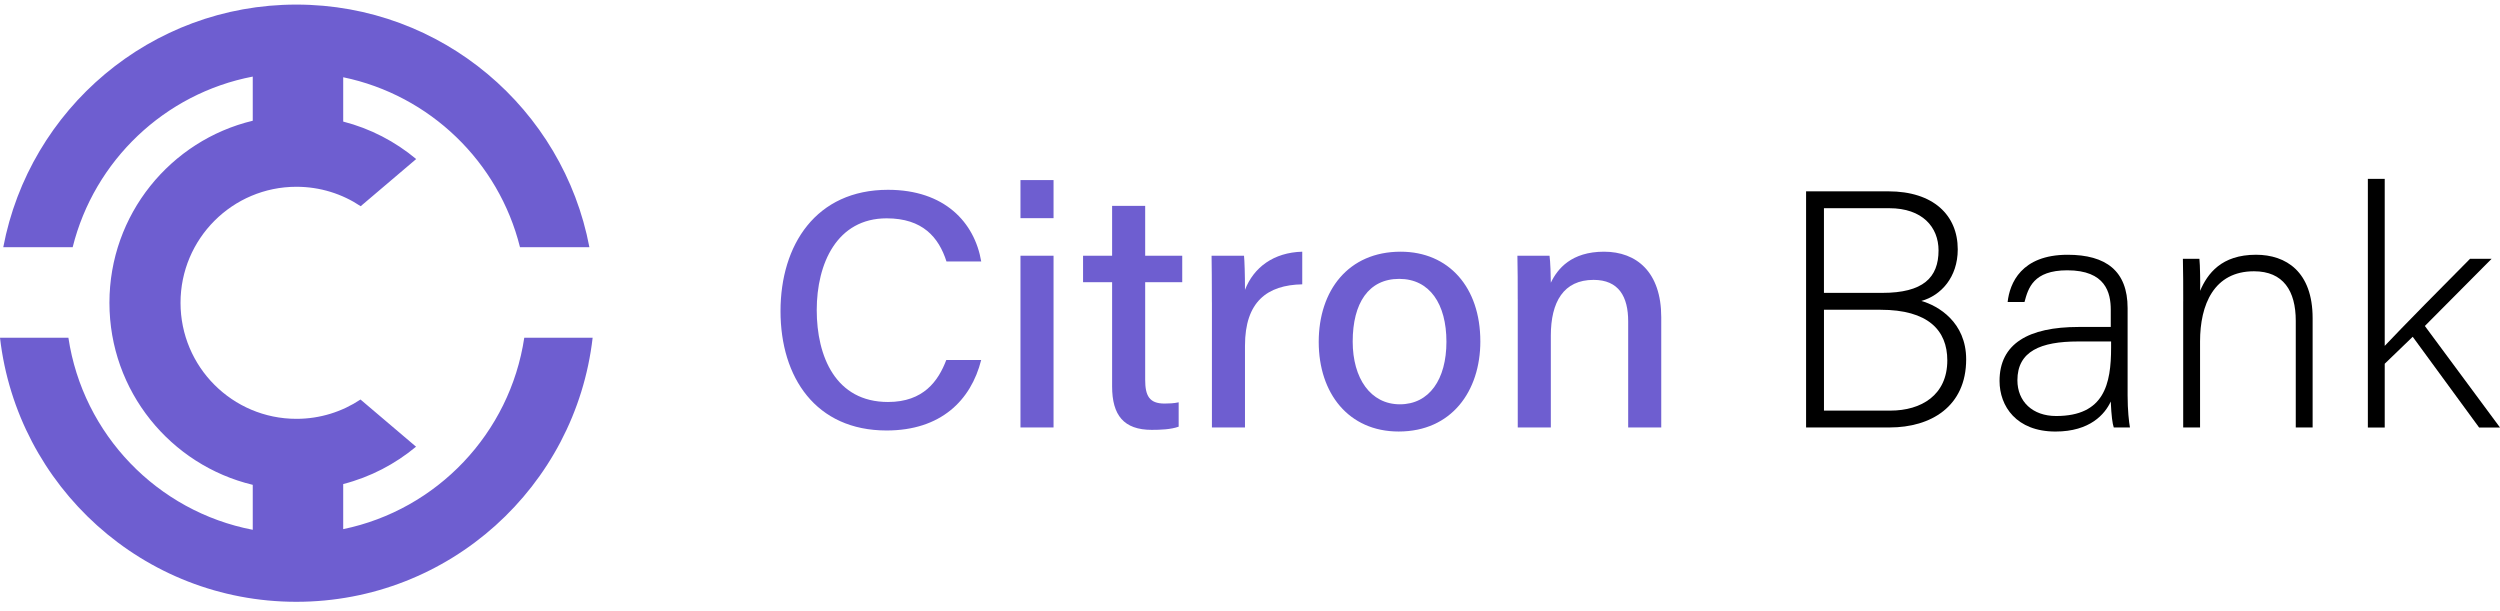<svg width="180" height="44" viewBox="0 0 180 44" fill="none" xmlns="http://www.w3.org/2000/svg">
<g clip-path="url(#clip0_258_1148)">
<path d="M37.747 24.317C36.715 31.201 31.462 36.703 24.711 38.098V34.852C26.667 34.348 28.449 33.415 29.955 32.162L25.956 28.765C24.634 29.643 23.049 30.156 21.344 30.156C16.734 30.156 12.998 26.415 12.998 21.802C12.998 17.189 16.736 13.448 21.344 13.448C23.055 13.448 24.645 13.963 25.969 14.847L29.965 11.451C28.458 10.193 26.672 9.257 24.711 8.753V5.562C30.949 6.853 35.907 11.646 37.439 17.796H42.436C40.551 7.851 31.822 0.33 21.335 0.33C10.848 0.33 2.121 7.851 0.236 17.796H5.233C6.785 11.568 11.848 6.731 18.198 5.514V8.693C12.28 10.112 7.879 15.441 7.879 21.8C7.879 28.16 12.278 33.489 18.198 34.908V38.145C11.332 36.829 5.97 31.282 4.925 24.317H0C1.232 35.019 10.314 43.33 21.335 43.33C32.356 43.33 41.44 35.019 42.67 24.317H37.745H37.747Z" fill="#6e5ed0"/>
<path d="M70.646 25.916C69.912 28.833 67.734 30.995 63.834 30.995C58.737 30.995 56.197 27.175 56.197 22.402C56.197 17.629 58.753 13.666 63.935 13.666C68.007 13.666 70.168 16.005 70.648 18.824H68.146C67.59 17.089 66.433 15.72 63.84 15.72C60.257 15.72 58.805 18.976 58.805 22.323C58.805 25.67 60.167 28.943 63.937 28.943C66.493 28.943 67.559 27.432 68.133 25.918H70.646V25.916Z" fill="#6e5ed0"/>
<path d="M73.474 12.966H75.855V15.708H73.474V12.966ZM73.474 18.412H75.855V30.777H73.474V18.414V18.412Z" fill="#6e5ed0"/>
<path d="M77.98 18.414H80.072V14.824H82.453V18.414H85.121V20.317H82.453V27.339C82.453 28.489 82.745 29.056 83.844 29.056C84.119 29.056 84.542 29.044 84.864 28.966V30.72C84.308 30.923 83.538 30.95 82.928 30.95C80.912 30.95 80.072 29.897 80.072 27.821V20.319H77.98V18.416V18.414Z" fill="#6e5ed0"/>
<path d="M87.256 21.772C87.256 20.14 87.243 19.145 87.233 18.414H89.569C89.605 18.747 89.639 19.768 89.639 20.869C90.265 19.247 91.708 18.176 93.762 18.122V20.472C91.239 20.52 89.639 21.718 89.639 24.893V30.777H87.258V21.772H87.256Z" fill="#6e5ed0"/>
<path d="M106.585 24.571C106.585 28.169 104.508 31.069 100.704 31.069C97.108 31.069 94.948 28.329 94.948 24.618C94.948 20.907 97.084 18.122 100.846 18.122C104.315 18.122 106.584 20.691 106.584 24.571H106.585ZM97.394 24.595C97.394 27.241 98.682 29.11 100.792 29.11C102.902 29.11 104.143 27.324 104.143 24.605C104.143 21.887 102.941 20.079 100.743 20.079C98.545 20.079 97.394 21.813 97.394 24.595Z" fill="#6e5ed0"/>
<path d="M109.276 21.529C109.276 20.459 109.276 19.363 109.253 18.414H111.566C111.625 18.768 111.661 19.984 111.66 20.356C112.138 19.35 113.144 18.122 115.489 18.122C117.835 18.122 119.61 19.591 119.61 22.843V30.779H117.229V23.136C117.229 21.361 116.55 20.151 114.737 20.151C112.577 20.151 111.66 21.739 111.66 24.166V30.779H109.278V21.53L109.276 21.529Z" fill="#6e5ed0"/>
<path d="M130.038 13.776H135.959C139.211 13.776 140.958 15.501 140.958 17.953C140.958 19.969 139.744 21.28 138.337 21.669C139.551 22.009 141.564 23.199 141.564 25.871C141.564 29.272 139.017 30.777 136.056 30.777H130.038V13.776ZM135.522 21.087C138.458 21.087 139.575 19.995 139.575 18.027C139.575 16.351 138.409 14.991 136.031 14.991H131.324V21.087H135.522ZM131.324 29.564H136.105C138.337 29.564 140.206 28.446 140.206 25.945C140.206 23.783 138.823 22.303 135.401 22.303H131.326V29.566L131.324 29.564Z" fill="black"/>
<path d="M153.188 28.471C153.188 29.541 153.285 30.39 153.357 30.779H152.191C152.094 30.488 152.022 29.953 151.974 28.909C151.562 29.807 150.493 31.071 147.995 31.071C145.18 31.071 143.967 29.249 143.967 27.427C143.967 24.755 146.03 23.541 149.669 23.541H151.975V22.303C151.975 21.087 151.612 19.462 148.846 19.462C146.396 19.462 146.03 20.749 145.764 21.744H144.55C144.696 20.409 145.521 18.343 148.869 18.343C151.635 18.343 153.188 19.51 153.188 22.18V28.471ZM151.999 24.586H149.621C146.928 24.586 145.253 25.29 145.253 27.378C145.253 28.909 146.345 29.953 148.043 29.953C151.513 29.953 151.999 27.645 151.999 25.021V24.584V24.586Z" fill="black"/>
<path d="M157.192 21.694C157.192 20.625 157.192 19.606 157.168 18.634H158.357C158.406 19.022 158.429 20.601 158.406 20.942C158.94 19.703 159.935 18.342 162.433 18.342C164.593 18.342 166.509 19.557 166.509 22.908V30.777H165.295V23.102C165.295 20.94 164.397 19.532 162.286 19.532C159.399 19.532 158.404 21.937 158.404 24.584V30.777H157.19V21.694H157.192Z" fill="black"/>
<path d="M171.702 24.901C172.819 23.711 176.215 20.261 177.841 18.635H179.394L174.589 23.47L180 30.781H178.496L173.715 24.247L171.7 26.19V30.781H170.486V12.877H171.7V24.901H171.702Z" fill="black"/>
</g>
<defs>
<clipPath id="clip0_258_1148">
<rect width="180" height="43" fill="white" transform="translate(0 0.33)"/>
</clipPath>
</defs>
</svg>
